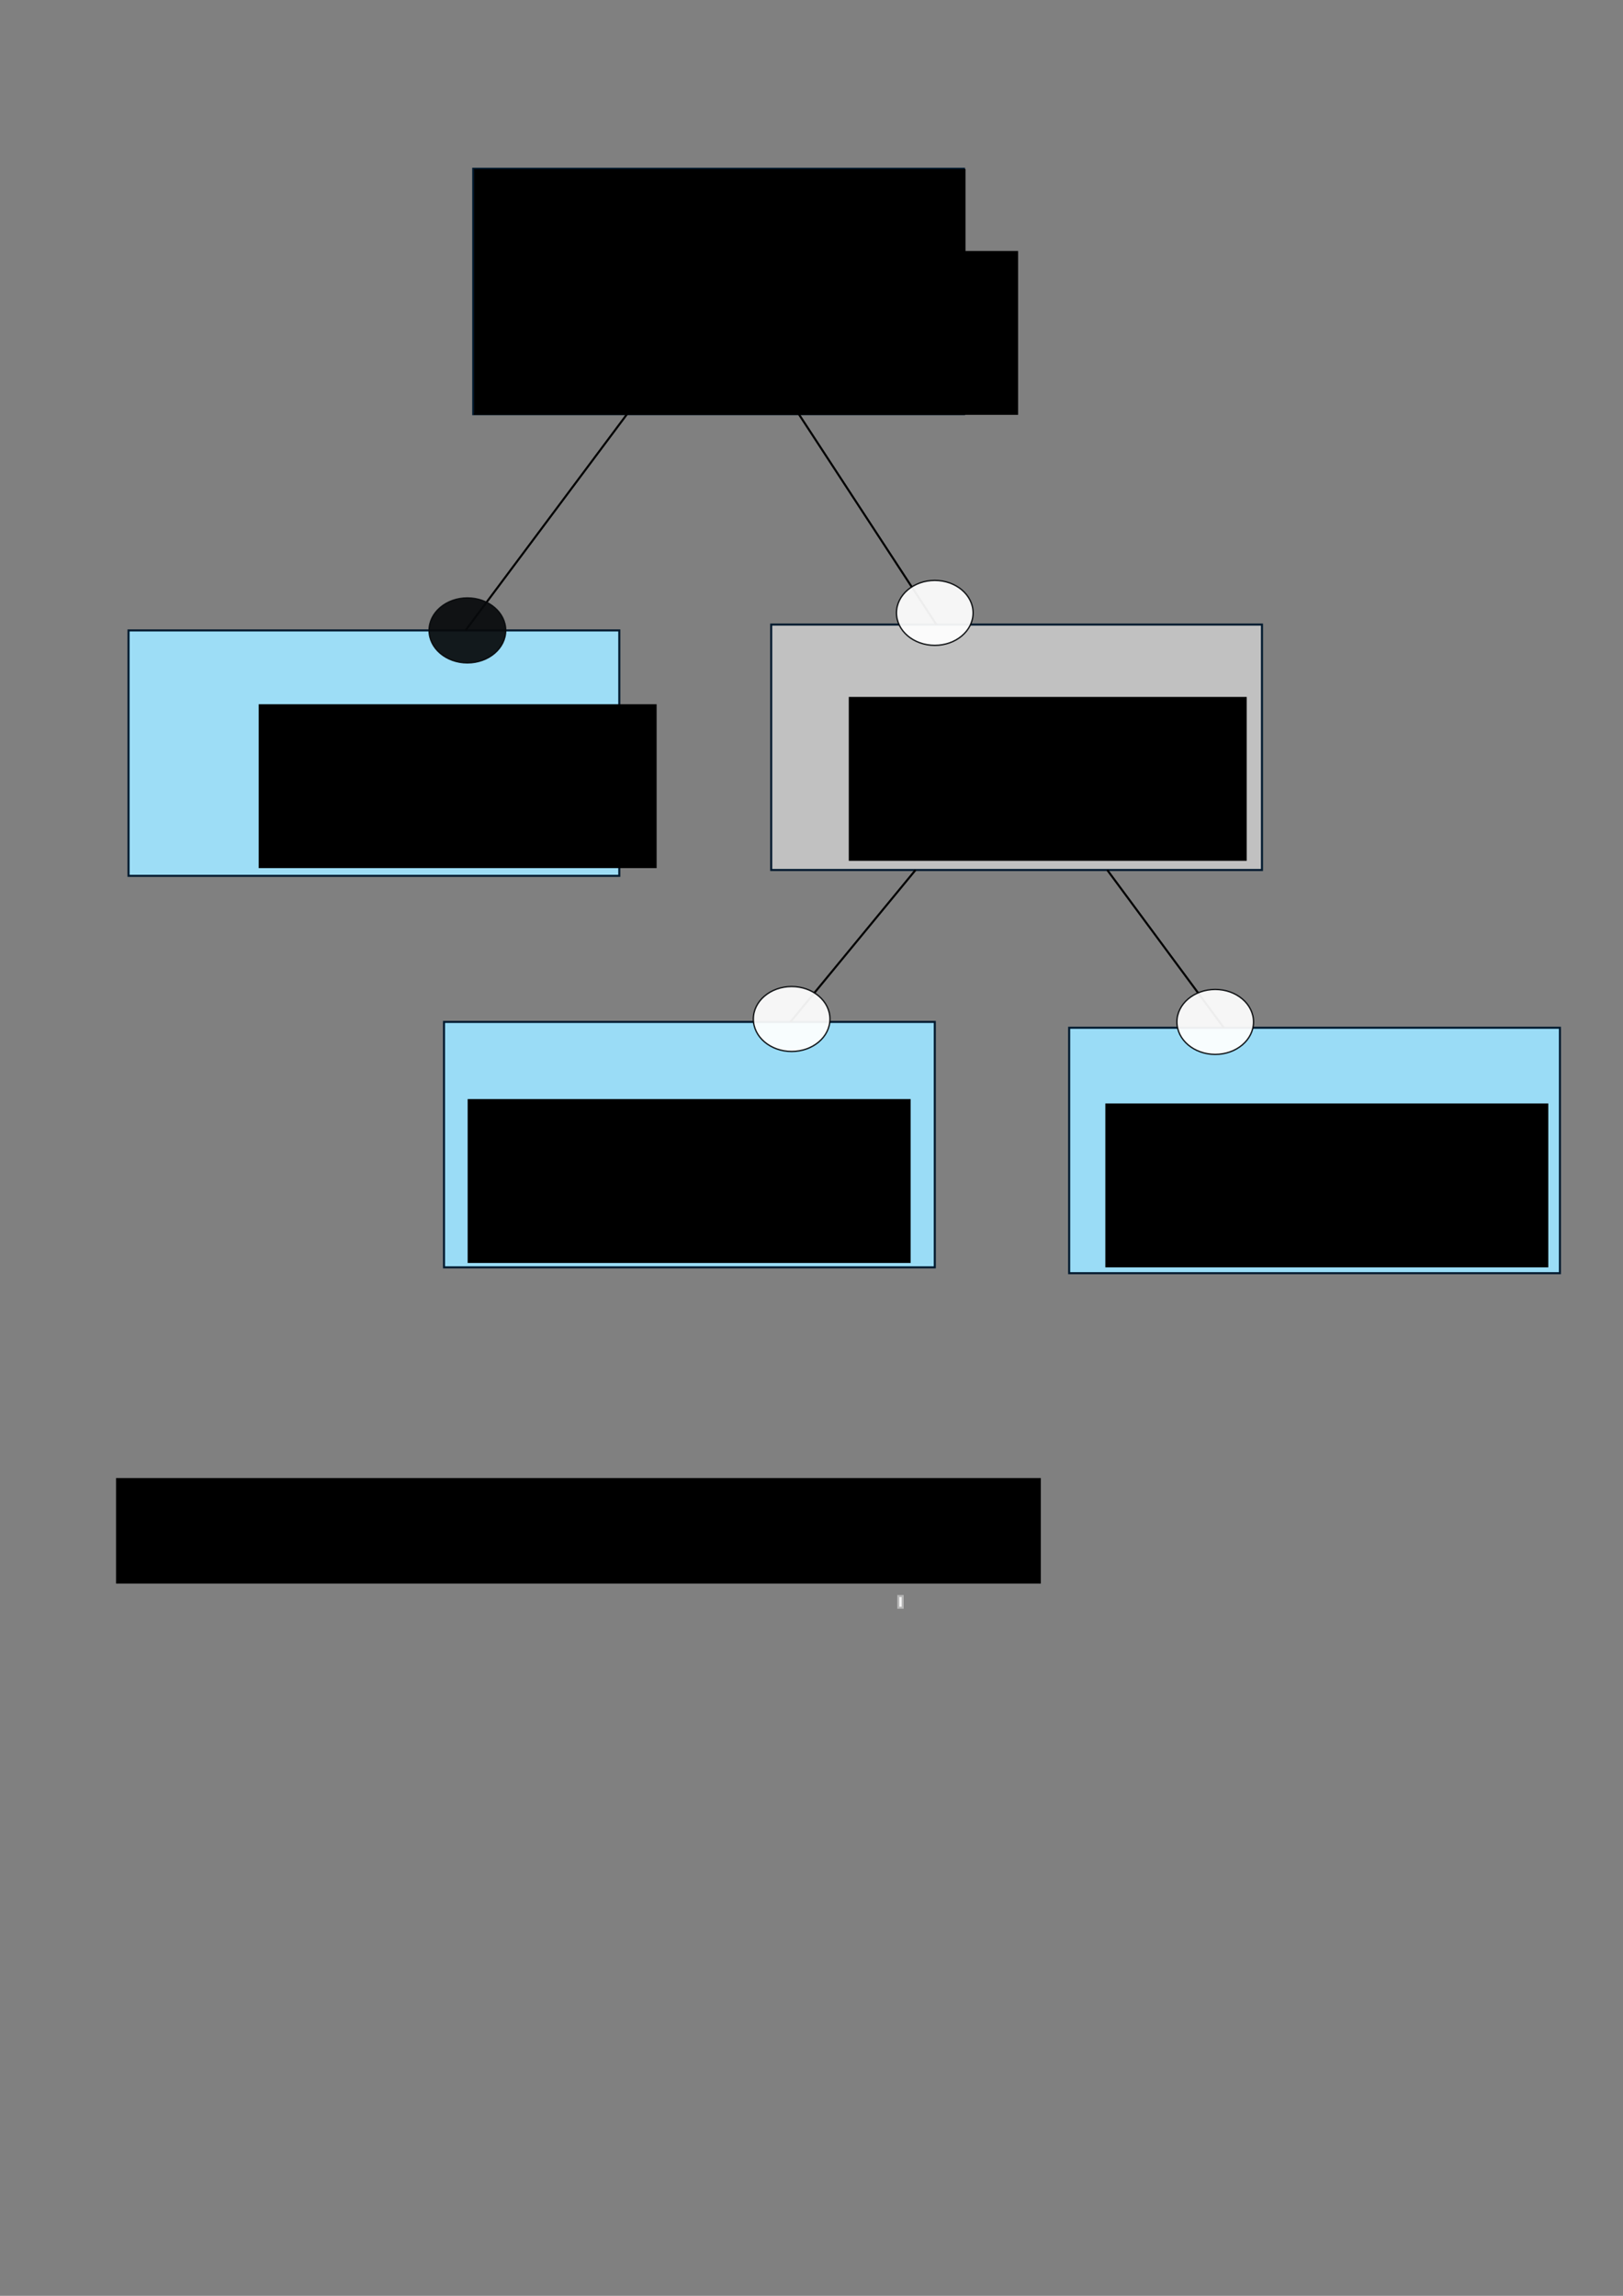 <?xml version="1.0" encoding="UTF-8" standalone="no"?>
<!-- Created with Inkscape (http://www.inkscape.org/) -->

<svg
   xmlns:dc="http://purl.org/dc/elements/1.1/"
   xmlns:cc="http://creativecommons.org/ns#"
   xmlns:rdf="http://www.w3.org/1999/02/22-rdf-syntax-ns#"
   xmlns:svg="http://www.w3.org/2000/svg"
   xmlns="http://www.w3.org/2000/svg"
   xmlns:sodipodi="http://sodipodi.sourceforge.net/DTD/sodipodi-0.dtd"
   xmlns:inkscape="http://www.inkscape.org/namespaces/inkscape"
   width="210mm"
   height="297mm"
   viewBox="0 0 210 297"
   version="1.1"
   id="svg44"
   inkscape:version="0.92.4 (5da689c313, 2019-01-14)"
   sodipodi:docname="SimpleModel.svg">
  <rect x="0" y="0" width="210" height="297" fill="#808080" stroke="none"/>
  <defs
     id="defs38" />
  <sodipodi:namedview
     id="base"
     pagecolor="#ffffff"
     bordercolor="#666666"
     borderopacity="1.0"
     inkscape:pageopacity="0.0"
     inkscape:pageshadow="2"
     inkscape:zoom="0.49497475"
     inkscape:cx="165.36852"
     inkscape:cy="665.29819"
     inkscape:document-units="mm"
     inkscape:current-layer="layer1"
     showgrid="false"
     inkscape:window-width="1920"
     inkscape:window-height="1017"
     inkscape:window-x="-8"
     inkscape:window-y="-8"
     inkscape:window-maximized="1" />
  <g
     inkscape:label="Ebene 1"
     inkscape:groupmode="layer"
     id="layer1">
    <rect
       id="rect46"
       width="63.5"
       height="31.75"
       x="16.631"
       y="81.554"
       style="fill:#9fe4ff;stroke:#00192e;stroke-width:0.265;stroke-opacity:1;fill-opacity:0.929" />
    <rect
       id="rect46-7"
       width="63.5"
       height="31.75"
       x="99.786"
       y="80.798"
       style="fill:#c6c6c6;stroke:#00192e;stroke-width:0.265;stroke-opacity:1;fill-opacity:0.929" />
    <rect
       id="rect46-0"
       width="63.5"
       height="31.75"
       x="61.232"
       y="21.833"
       style="fill:#c6c6c6;stroke:#00192e;stroke-width:0.265;stroke-opacity:1;fill-opacity:0.929" />
    <rect
       id="rect46-1"
       width="63.5"
       height="31.75"
       x="57.452"
       y="132.202"
       style="fill:#9ce3ff;stroke:#00192e;stroke-width:0.265;stroke-opacity:1;fill-opacity:0.929" />
    <rect
       id="rect46-03"
       width="63.5"
       height="31.75"
       x="138.339"
       y="132.958"
       style="fill:#9ce3ff;stroke:#00192e;stroke-width:0.265;stroke-opacity:1;fill-opacity:0.929" />
    <path
       style="fill:none;fill-rule:evenodd;stroke:#000000;stroke-width:0.265px;stroke-linecap:butt;stroke-linejoin:miter;stroke-opacity:1"
       d="M 81.126,53.583 60.237,81.554"
       id="path4591"
       inkscape:connector-type="polyline"
       inkscape:connector-curvature="0"
       inkscape:connection-start="#rect46-0"
       inkscape:connection-end="#rect46" />
    <path
       style="fill:none;fill-rule:evenodd;stroke:#000000;stroke-width:0.265px;stroke-linecap:butt;stroke-linejoin:miter;stroke-opacity:1"
       d="M 103.362,53.583 121.156,80.798"
       id="path4593"
       inkscape:connector-type="polyline"
       inkscape:connector-curvature="0"
       inkscape:connection-start="#rect46-0"
       inkscape:connection-end="#rect46-7" />
    <path
       style="fill:none;fill-rule:evenodd;stroke:#000000;stroke-width:0.265px;stroke-linecap:butt;stroke-linejoin:miter;stroke-opacity:1"
       d="m 118.462,112.548 -16.186,19.655"
       id="path4595"
       inkscape:connector-type="polyline"
       inkscape:connector-curvature="0"
       inkscape:connection-start="#rect46-7"
       inkscape:connection-end="#rect46-1" />
    <path
       style="fill:none;fill-rule:evenodd;stroke:#000000;stroke-width:0.265px;stroke-linecap:butt;stroke-linejoin:miter;stroke-opacity:1"
       d="m 143.269,112.548 15.086,20.411"
       id="path4597"
       inkscape:connector-type="polyline"
       inkscape:connector-curvature="0"
       inkscape:connection-start="#rect46-7"
       inkscape:connection-end="#rect46-03" />
    <ellipse
       style="fill:#ffffff;stroke:#080a0c;stroke-width:0.177;stroke-opacity:0.929;fill-opacity:0.929"
       id="path4602"
       cx="102.432"
       cy="131.824"
       rx="4.957"
       ry="4.201" />
    <ellipse
       style="fill:#ffffff;stroke:#080a0c;stroke-width:0.177;stroke-opacity:0.929;fill-opacity:0.929"
       id="path4602-5"
       cx="157.238"
       cy="132.202"
       rx="4.957"
       ry="4.201" />
    <ellipse
       style="fill:#ffffff;stroke:#080a0c;stroke-width:0.177;stroke-opacity:0.929;fill-opacity:0.929"
       id="path4602-4"
       cx="120.952"
       cy="79.286"
       rx="4.957"
       ry="4.201" />
    <ellipse
       style="fill:#080a0c;stroke:#080a0c;stroke-width:0.177;stroke-opacity:0.93;fill-opacity:0.929"
       id="path4602-44"
       cx="60.476"
       cy="81.554"
       rx="4.957"
       ry="4.201" />
    <flowRoot
       xml:space="preserve"
       id="flowRoot4655"
       style="font-style:normal;font-weight:normal;font-size:40px;line-height:1.25;font-family:sans-serif;letter-spacing:0px;word-spacing:0px;fill:#000000;fill-opacity:1;stroke:none"
       transform="scale(0.265)"><flowRegion
         id="flowRegion4657"><rect
           id="rect4659"
           width="240"
           height="120"
           x="231.429"
           y="82.52" /></flowRegion><flowPara
         id="flowPara4661"></flowPara><flowPara
         id="flowPara4663" /></flowRoot>    <flowRoot
       xml:space="preserve"
       id="flowRoot4665"
       style="font-style:normal;font-weight:normal;font-size:40px;line-height:1.25;font-family:sans-serif;letter-spacing:0px;word-spacing:0px;fill:#000000;fill-opacity:1;stroke:none"
       transform="matrix(0.265,0,0,0.265,6.804,0)"><flowRegion
         id="flowRegion4667"><rect
           id="rect4669"
           width="194.286"
           height="80"
           x="277.143"
           y="122.52" /></flowRegion><flowPara
         id="flowPara4671">SPL</flowPara></flowRoot>    <flowRoot
       xml:space="preserve"
       id="flowRoot4665-8"
       style="font-style:normal;font-weight:normal;font-size:40px;line-height:1.25;font-family:sans-serif;letter-spacing:0px;word-spacing:0px;fill:#000000;fill-opacity:1;stroke:none"
       transform="matrix(0.265,0,0,0.265,-39.968,58.637)"><flowRegion
         id="flowRegion4667-7"><rect
           id="rect4669-1"
           width="194.286"
           height="80"
           x="277.143"
           y="122.52" /></flowRegion><flowPara
         id="flowPara4671-9">Base</flowPara></flowRoot>    <flowRoot
       xml:space="preserve"
       id="flowRoot4665-85"
       style="font-style:normal;font-weight:normal;font-size:40px;line-height:1.25;font-family:sans-serif;letter-spacing:0px;word-spacing:0px;fill:#000000;fill-opacity:1;stroke:none"
       transform="matrix(0.265,0,0,0.265,36.383,57.692)"><flowRegion
         id="flowRegion4667-6"><rect
           id="rect4669-7"
           width="194.286"
           height="80"
           x="277.143"
           y="122.52" /></flowRegion><flowPara
         id="flowPara4671-7">Optional</flowPara></flowRoot>    <flowRoot
       xml:space="preserve"
       id="flowRoot4665-85-2"
       style="font-style:normal;font-weight:normal;font-size:40px;line-height:1.25;font-family:sans-serif;letter-spacing:0px;word-spacing:0px;fill:#000000;fill-opacity:1;stroke:none"
       transform="matrix(0.295,0,0,0.265,-21.246,109.717)"><flowRegion
         id="flowRegion4667-6-5"><rect
           id="rect4669-7-2"
           width="194.286"
           height="80"
           x="277.143"
           y="122.52" /></flowRegion><flowPara
         id="flowPara4671-7-5">Optional1</flowPara></flowRoot>    <rect
       style="fill:#ffffff;fill-opacity:0.929;stroke:#b5b5b5;stroke-width:0.265;stroke-opacity:1"
       id="rect4745"
       width="0.567"
       height="1.512"
       x="116.228"
       y="206.475" />
    <flowRoot
       xml:space="preserve"
       id="flowRoot4665-85-2-3"
       style="font-style:normal;font-weight:normal;font-size:40px;line-height:1.25;font-family:sans-serif;letter-spacing:0px;word-spacing:0px;fill:#000000;fill-opacity:1;stroke:none"
       transform="matrix(0.295,0,0,0.265,61.262,110.284)"><flowRegion
         id="flowRegion4667-6-5-1"><rect
           id="rect4669-7-2-3"
           width="194.286"
           height="80"
           x="277.143"
           y="122.52" /></flowRegion><flowPara
         id="flowPara4671-7-5-2">Optional2</flowPara></flowRoot>    <flowRoot
       xml:space="preserve"
       id="flowRoot4771"
       style="font-style:normal;font-weight:normal;font-size:40px;line-height:1.25;font-family:sans-serif;letter-spacing:0px;word-spacing:0px;fill:#000000;fill-opacity:1;stroke:none"
       transform="matrix(0.265,0,0,0.265,-14.7,-9.622)"><flowRegion
         id="flowRegion4773"><rect
           id="rect4775"
           width="451.538"
           height="51.518"
           x="112.127"
           y="757.855" /></flowRegion><flowPara
         id="flowPara4777">CTC 1: IF =&gt; That</flowPara></flowRoot>  </g>
</svg>
